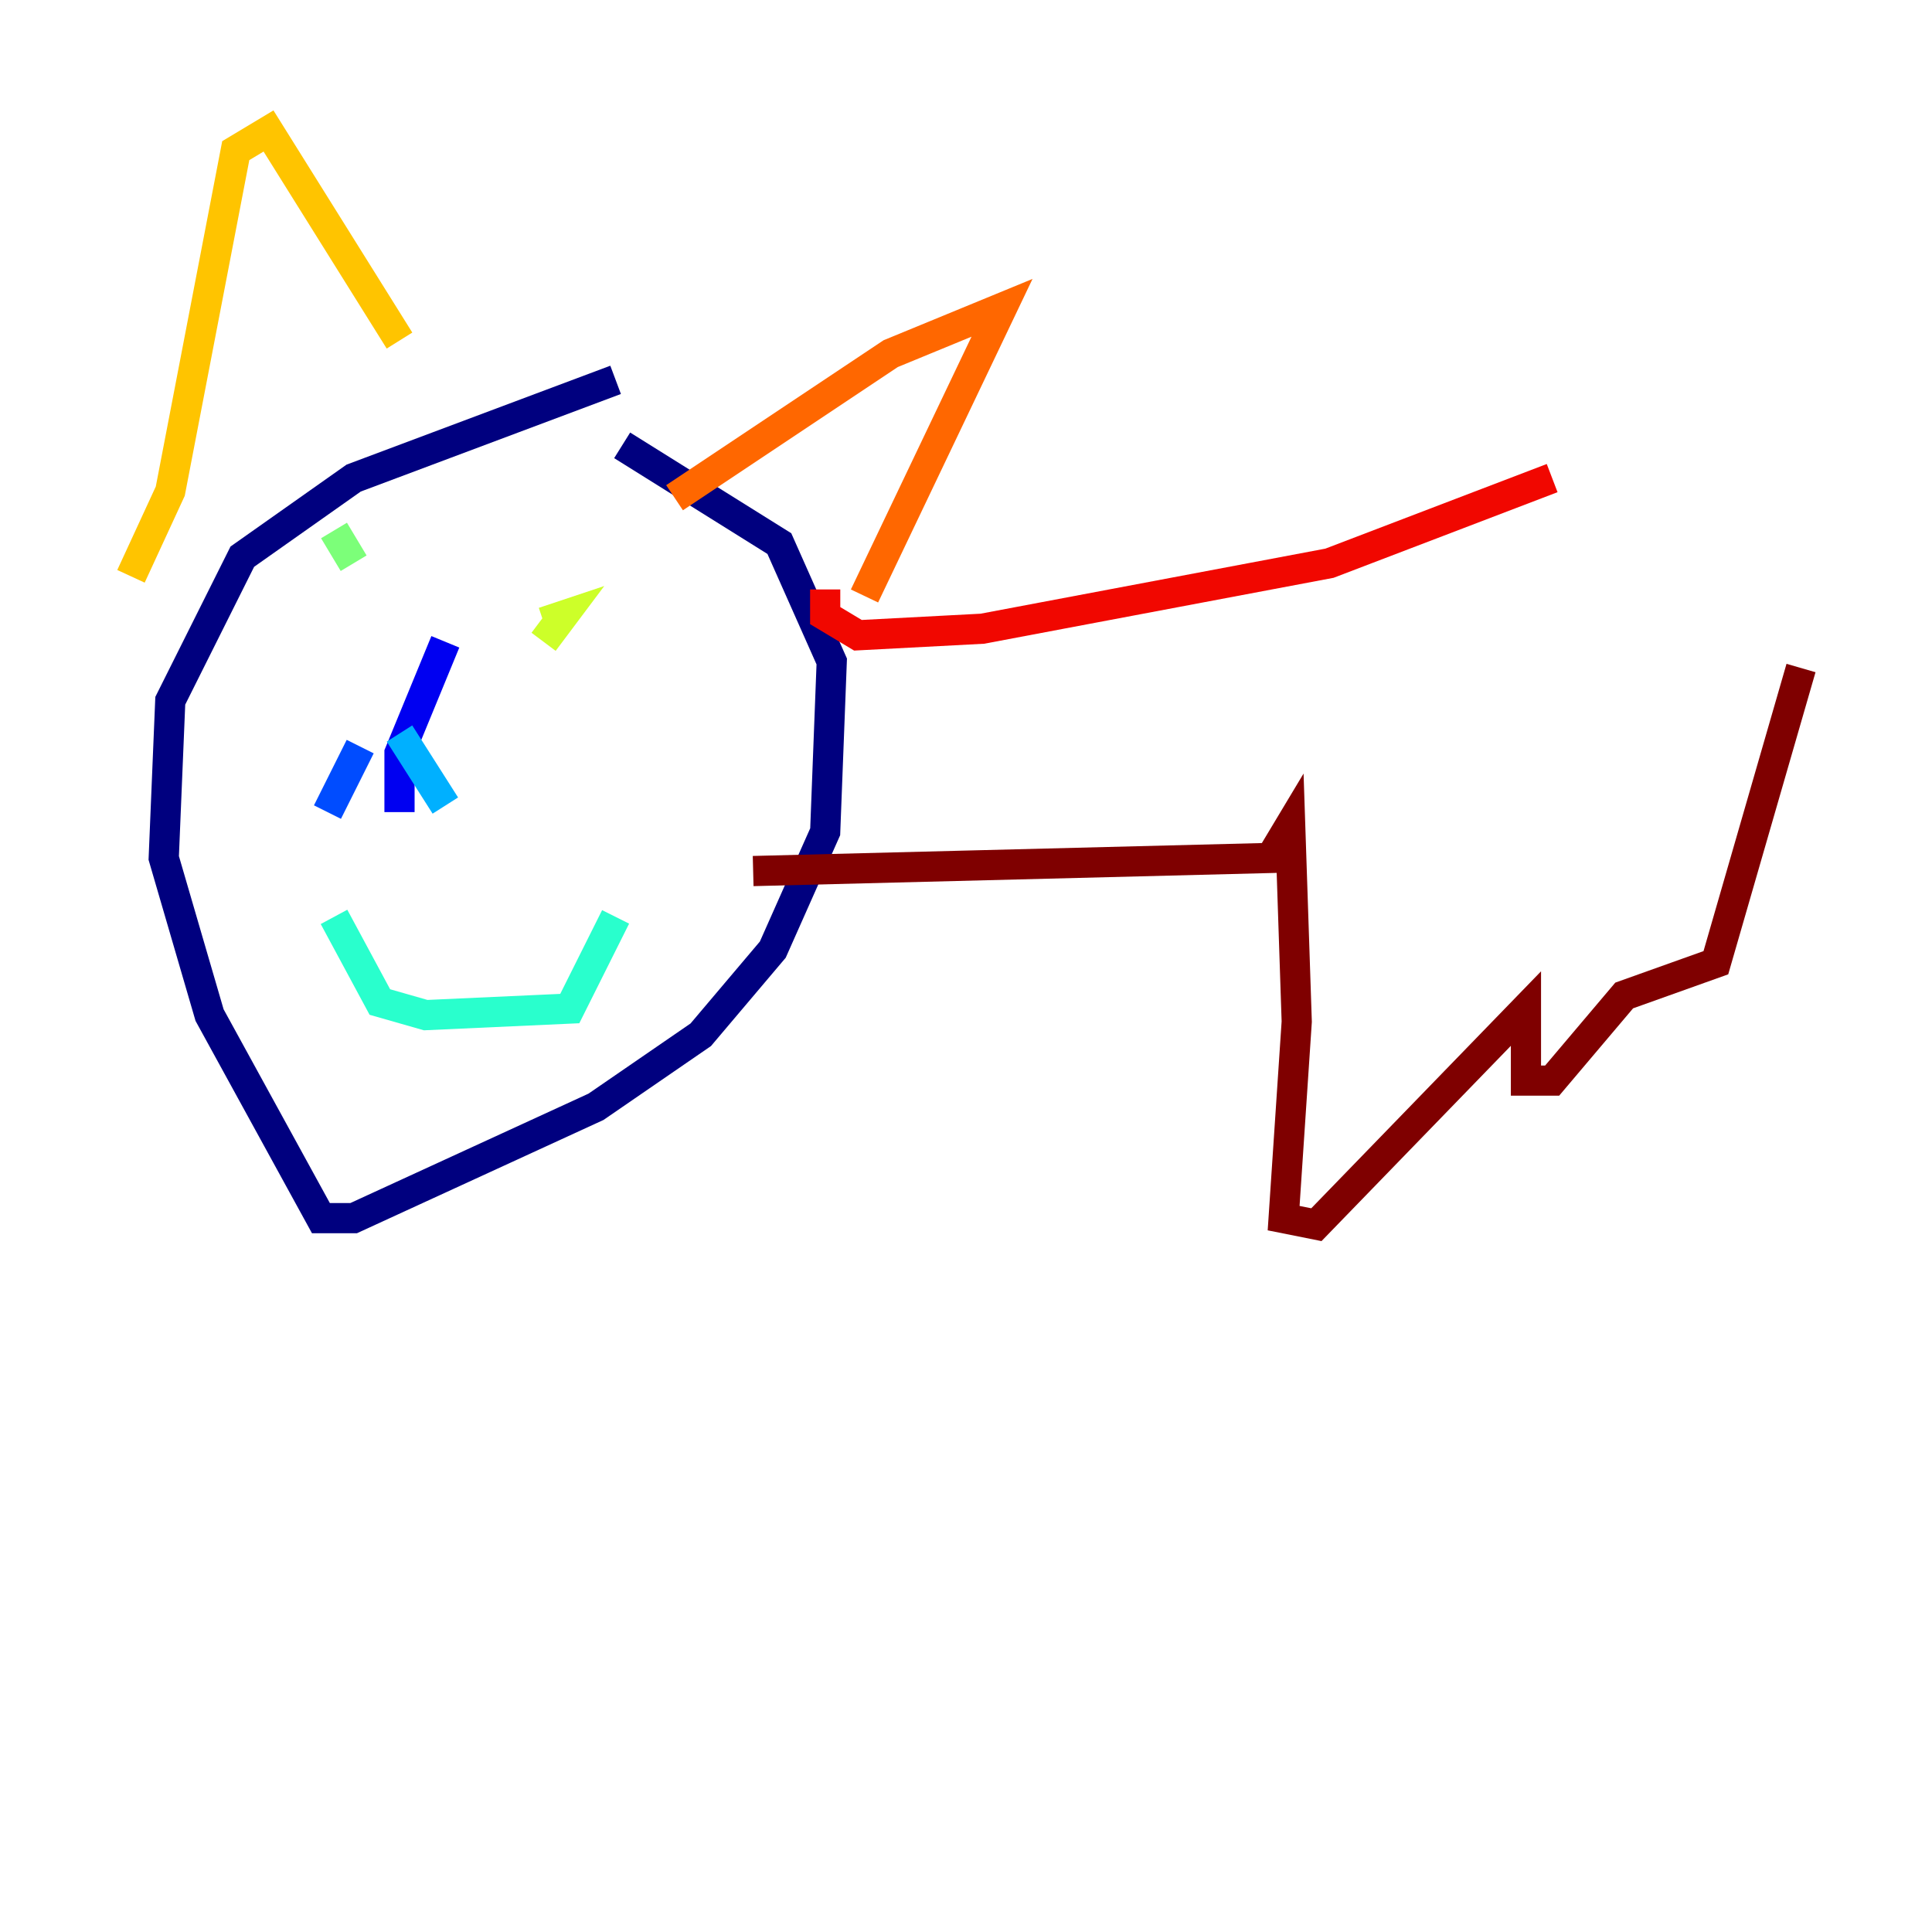 <?xml version="1.0" encoding="utf-8" ?>
<svg baseProfile="tiny" height="128" version="1.2" viewBox="0,0,128,128" width="128" xmlns="http://www.w3.org/2000/svg" xmlns:ev="http://www.w3.org/2001/xml-events" xmlns:xlink="http://www.w3.org/1999/xlink"><defs /><polyline fill="none" points="40.786,25.166 23.43,31.675 16.054,36.881 11.281,46.427 10.848,56.841 13.885,67.254 21.261,80.705 23.43,80.705 39.485,73.329 46.427,68.556 51.2,62.915 54.671,55.105 55.105,43.824 51.634,36.014 41.22,29.505" stroke="#00007f" stroke-width="2" /><polyline fill="none" points="29.505,42.522 26.468,49.898 26.468,53.803" stroke="#0000f1" stroke-width="2" /><polyline fill="none" points="23.864,49.464 21.695,53.803" stroke="#004cff" stroke-width="2" /><polyline fill="none" points="26.468,48.597 29.505,53.37" stroke="#00b0ff" stroke-width="2" /><polyline fill="none" points="22.129,60.746 25.166,66.386 28.203,67.254 37.749,66.82 40.786,60.746" stroke="#29ffcd" stroke-width="2" /><polyline fill="none" points="22.129,35.146 23.43,37.315" stroke="#7cff79" stroke-width="2" /><polyline fill="none" points="36.014,41.22 37.315,40.786 36.014,42.522" stroke="#cdff29" stroke-width="2" /><polyline fill="none" points="8.678,38.183 11.281,32.542 15.62,9.98 17.79,8.678 26.468,22.563" stroke="#ffc400" stroke-width="2" /><polyline fill="none" points="44.691,32.976 59.01,23.43 66.386,20.393 57.275,39.485" stroke="#ff6700" stroke-width="2" /><polyline fill="none" points="54.671,39.051 54.671,40.786 56.841,42.088 65.085,41.654 88.081,37.315 102.834,31.675" stroke="#f10700" stroke-width="2" /><polyline fill="none" points="49.898,57.709 84.176,56.841 85.478,54.671 85.912,67.688 85.044,80.705 87.214,81.139 101.098,66.82 101.098,71.593 102.834,71.593 107.607,65.953 113.681,63.783 119.322,44.258" stroke="#7f0000" stroke-width="2" /></svg>